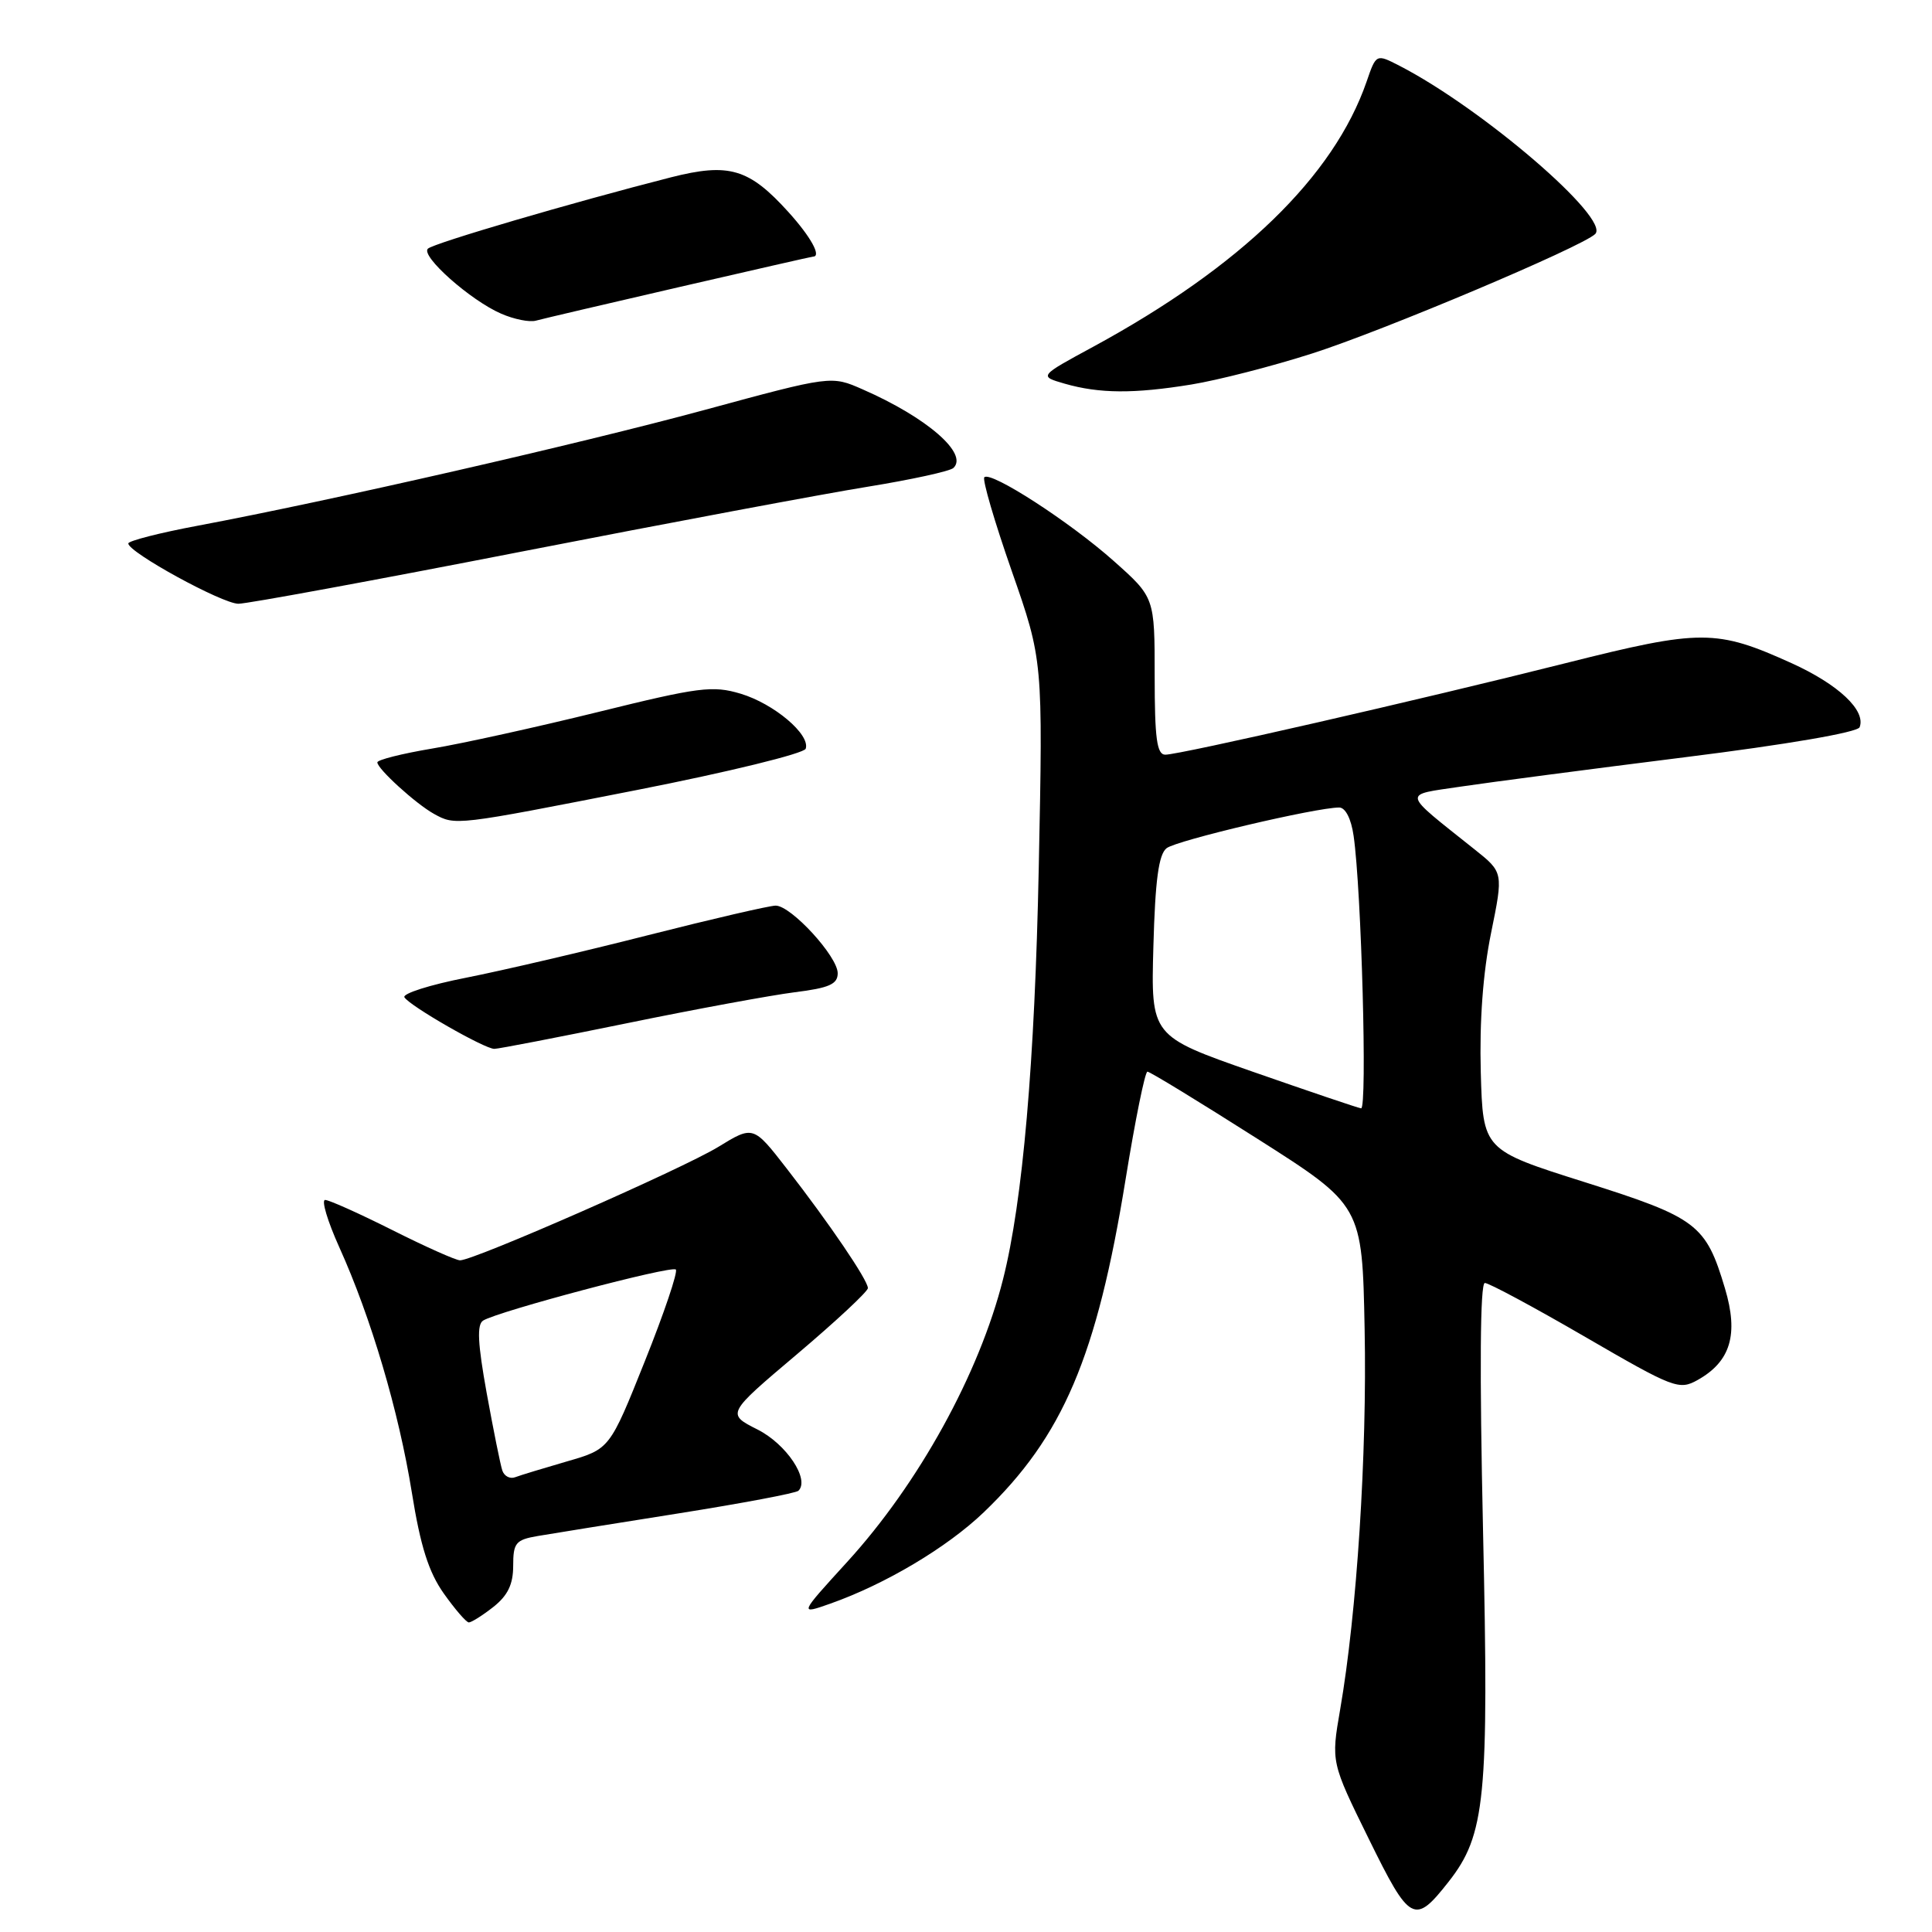 <?xml version="1.0" encoding="UTF-8" standalone="no"?>
<!DOCTYPE svg PUBLIC "-//W3C//DTD SVG 1.1//EN" "http://www.w3.org/Graphics/SVG/1.1/DTD/svg11.dtd" >
<svg xmlns="http://www.w3.org/2000/svg" xmlns:xlink="http://www.w3.org/1999/xlink" version="1.1" viewBox="0 0 256 256">
 <g >
 <path fill="currentColor"
d=" M 191.94 249.35 C 196.83 243.13 197.30 238.29 196.51 202.82 C 196.04 181.61 196.12 170.00 196.75 170.00 C 197.29 170.00 203.28 173.22 210.05 177.15 C 221.78 183.96 222.49 184.23 224.94 182.86 C 229.32 180.41 230.39 176.82 228.57 170.73 C 226.03 162.22 224.89 161.35 209.95 156.63 C 196.50 152.38 196.50 152.38 196.21 142.05 C 196.03 135.32 196.50 128.90 197.57 123.65 C 199.21 115.59 199.21 115.59 195.39 112.55 C 185.61 104.75 185.76 105.40 193.56 104.23 C 197.38 103.66 210.73 101.91 223.24 100.34 C 236.80 98.65 246.15 97.04 246.41 96.36 C 247.27 94.14 243.61 90.70 237.43 87.89 C 227.42 83.36 225.43 83.35 207.50 87.86 C 188.08 92.75 156.35 100.00 154.41 100.00 C 153.29 100.00 153.00 97.87 153.00 89.58 C 153.00 79.16 153.00 79.16 147.57 74.33 C 141.78 69.17 131.28 62.38 130.43 63.24 C 130.14 63.52 131.77 69.10 134.05 75.63 C 138.20 87.50 138.20 87.50 137.64 115.00 C 137.12 140.72 135.52 159.20 132.91 169.50 C 129.75 182.04 121.72 196.60 112.25 206.97 C 105.88 213.95 105.88 213.95 110.02 212.49 C 117.30 209.92 125.47 205.06 130.34 200.40 C 140.85 190.33 145.34 179.78 149.15 156.25 C 150.42 148.41 151.72 142.00 152.04 142.00 C 152.37 142.00 158.90 145.99 166.56 150.86 C 180.50 159.72 180.50 159.72 180.82 176.11 C 181.15 192.72 179.79 213.74 177.58 226.50 C 176.37 233.50 176.37 233.50 181.38 243.68 C 186.83 254.77 187.43 255.09 191.94 249.35 Z  M 65.37 212.93 C 67.28 211.42 68.00 209.94 68.00 207.47 C 68.00 204.44 68.33 204.03 71.25 203.53 C 73.04 203.22 81.41 201.88 89.86 200.54 C 98.31 199.20 105.49 197.85 105.80 197.53 C 107.32 196.02 104.20 191.35 100.38 189.42 C 96.26 187.34 96.26 187.34 105.63 179.42 C 110.78 175.06 115.00 171.13 115.00 170.68 C 115.00 169.63 109.88 162.09 104.23 154.82 C 99.81 149.13 99.81 149.13 95.16 151.98 C 90.43 154.87 62.82 167.00 60.96 167.00 C 60.41 167.00 56.38 165.20 52.00 163.00 C 47.62 160.80 43.61 159.00 43.08 159.00 C 42.56 159.00 43.40 161.81 44.95 165.25 C 49.16 174.56 52.84 187.00 54.57 197.76 C 55.71 204.88 56.80 208.31 58.80 211.14 C 60.29 213.24 61.78 214.97 62.12 214.98 C 62.45 214.99 63.92 214.07 65.37 212.93 Z  M 83.04 135.59 C 92.14 133.72 102.15 131.88 105.29 131.48 C 109.88 130.91 111.00 130.41 111.00 128.96 C 111.00 126.73 104.82 120.00 102.78 120.00 C 101.97 120.00 94.37 121.76 85.90 123.91 C 77.43 126.07 66.57 128.60 61.77 129.55 C 56.97 130.49 53.29 131.66 53.59 132.15 C 54.31 133.31 64.20 138.98 65.50 138.98 C 66.05 138.98 73.94 137.45 83.04 135.59 Z  M 84.44 104.67 C 96.51 102.30 106.55 99.84 106.76 99.21 C 107.39 97.33 102.56 93.25 98.14 91.92 C 94.43 90.81 92.63 91.04 79.27 94.34 C 71.15 96.34 61.24 98.53 57.25 99.19 C 53.26 99.86 50.00 100.68 50.00 101.02 C 50.00 101.87 55.10 106.51 57.50 107.84 C 60.35 109.41 60.26 109.42 84.44 104.67 Z  M 69.11 73.09 C 88.58 69.29 109.22 65.42 115.00 64.49 C 120.78 63.55 125.87 62.44 126.33 62.01 C 128.35 60.12 122.82 55.32 114.32 51.60 C 110.15 49.76 110.15 49.76 93.32 54.33 C 76.63 58.85 44.00 66.31 26.25 69.65 C 21.16 70.60 17.00 71.67 17.00 72.01 C 17.00 73.18 29.45 80.00 31.59 80.00 C 32.76 80.00 49.65 76.89 69.11 73.09 Z  M 157.86 50.95 C 161.36 50.38 168.56 48.54 173.86 46.84 C 183.23 43.85 209.62 32.71 211.37 31.01 C 213.43 28.99 196.42 14.37 185.43 8.71 C 182.35 7.13 182.35 7.13 181.08 10.82 C 176.73 23.39 164.41 35.33 144.85 45.95 C 137.65 49.85 137.65 49.85 141.08 50.84 C 145.68 52.16 150.24 52.19 157.86 50.95 Z  M 89.99 38.04 C 99.61 35.82 107.59 34.00 107.74 34.00 C 108.88 34.00 107.42 31.36 104.49 28.12 C 99.25 22.32 96.60 21.54 88.89 23.50 C 75.84 26.83 57.47 32.22 56.70 32.95 C 55.69 33.90 62.34 39.81 66.42 41.57 C 68.12 42.31 70.17 42.72 71.00 42.49 C 71.83 42.26 80.37 40.26 89.99 38.04 Z  M 166.00 142.01 C 152.50 137.29 152.50 137.29 152.83 125.40 C 153.07 116.60 153.53 113.21 154.58 112.39 C 155.91 111.35 174.38 107.00 177.45 107.00 C 178.28 107.00 179.04 108.50 179.36 110.75 C 180.40 117.93 181.19 147.00 180.35 146.86 C 179.88 146.79 173.43 144.60 166.00 142.01 Z  M 66.56 194.85 C 66.31 194.11 65.38 189.49 64.49 184.60 C 63.30 178.00 63.17 175.51 64.02 174.98 C 66.04 173.74 88.99 167.65 89.55 168.22 C 89.85 168.51 88.00 173.99 85.44 180.38 C 80.79 192.01 80.79 192.01 75.14 193.64 C 72.04 194.54 68.94 195.48 68.26 195.74 C 67.58 196.00 66.81 195.60 66.56 194.85 Z "/>
</g>
</svg>